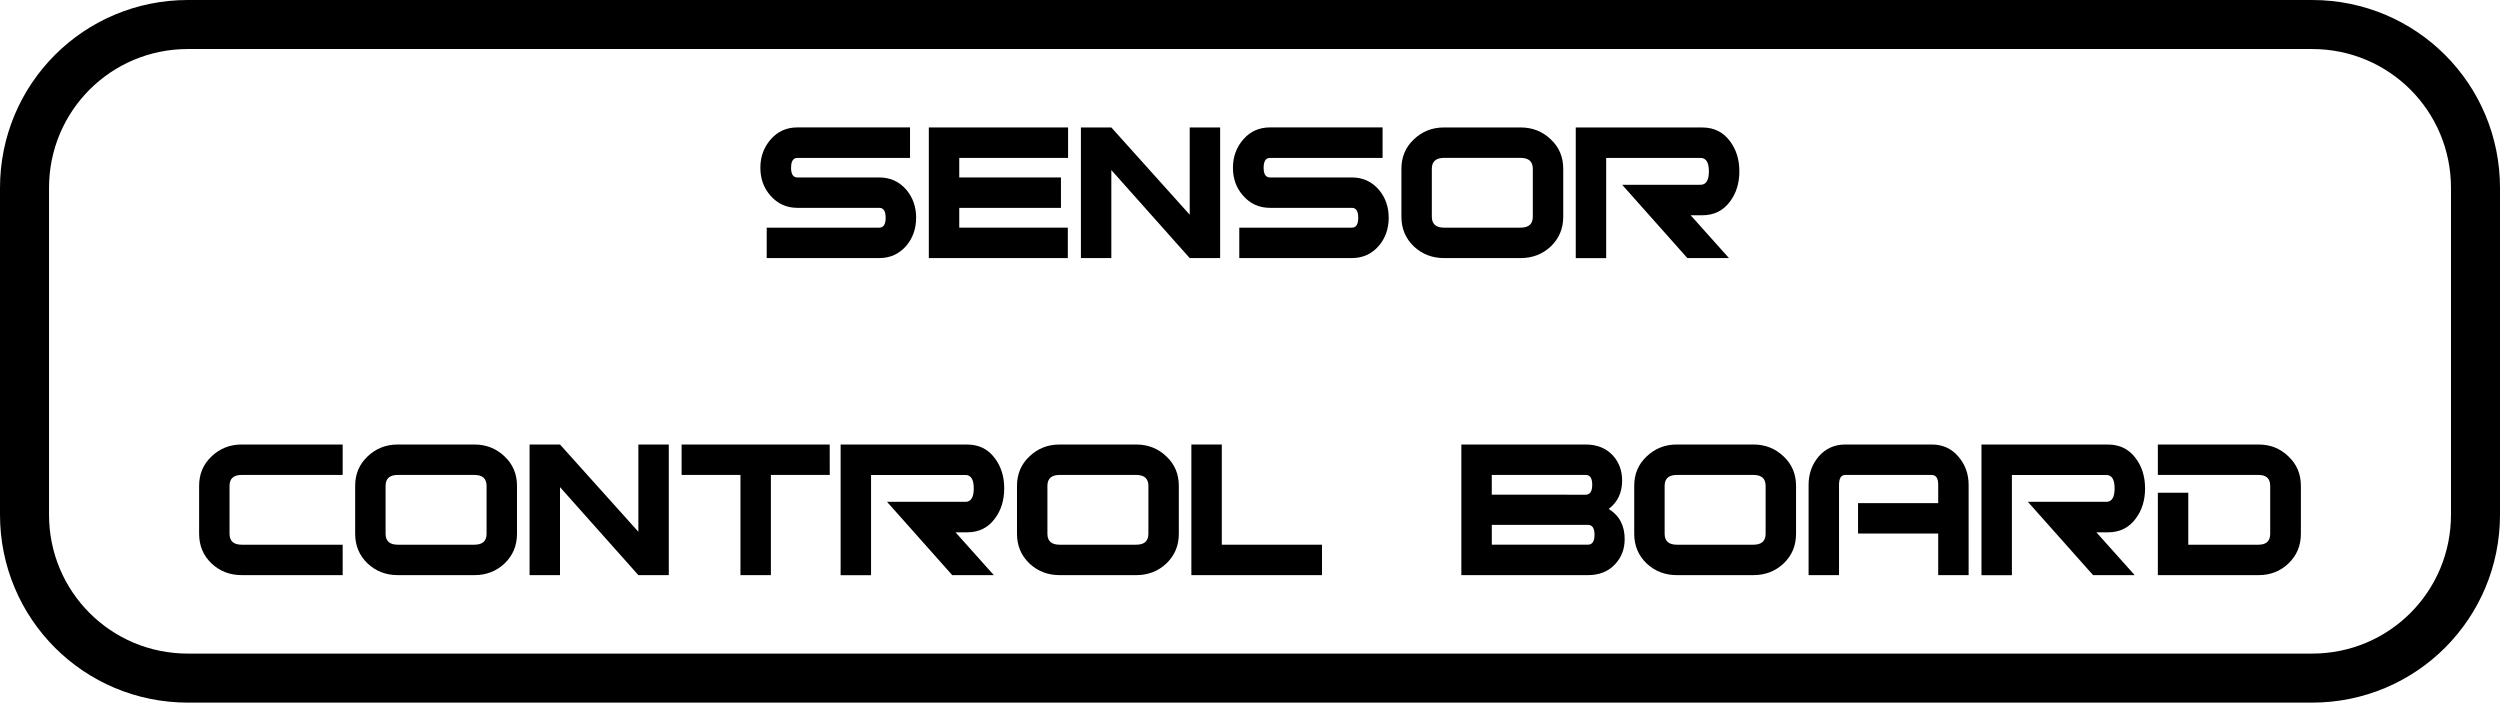 <?xml version="1.0" encoding="UTF-8" standalone="no"?>
<!-- Created with Inkscape (http://www.inkscape.org/) -->

<svg
   width="76.5mm"
   height="21.5mm"
   viewBox="0 0 76.5 21.5"
   version="1.1"
   id="svg5"
   inkscape:version="1.1.1 (c3084ef, 2021-09-22)"
   sodipodi:docname="board_title_graphic.svg"
   xmlns:inkscape="http://www.inkscape.org/namespaces/inkscape"
   xmlns:sodipodi="http://sodipodi.sourceforge.net/DTD/sodipodi-0.dtd"
   xmlns="http://www.w3.org/2000/svg"
   xmlns:svg="http://www.w3.org/2000/svg">
  <sodipodi:namedview
     id="namedview7"
     pagecolor="#505050"
     bordercolor="#eeeeee"
     borderopacity="1"
     inkscape:pageshadow="0"
     inkscape:pageopacity="0"
     inkscape:pagecheckerboard="0"
     inkscape:document-units="mm"
     showgrid="false"
     inkscape:zoom="1.5001964"
     inkscape:cx="95.654142"
     inkscape:cy="84.655582"
     inkscape:window-width="1800"
     inkscape:window-height="1042"
     inkscape:window-x="0"
     inkscape:window-y="44"
     inkscape:window-maximized="1"
     inkscape:current-layer="layer1"
     fit-margin-top="0"
     fit-margin-left="0"
     fit-margin-right="0"
     fit-margin-bottom="0"
     showborder="false" />
  <defs
     id="defs2" />
  <g
     inkscape:label="Layer 1"
     inkscape:groupmode="layer"
     id="layer1"
     transform="translate(-65.075,-76.618)">
    <path
       id="rect2546"
       style="fill:none;stroke:#000000;stroke-width:1.5;stroke-linecap:round;stroke-linejoin:round;stroke-dashoffset:0.4"
       d="m 70.825,77.368 h 65 c 2.77,0 5,2.23 5,5 v 10 c 0,2.77 -2.23,5 -5,5 H 70.825 c -2.77,0 -5,-2.23 -5,-5 v -10 c 0,-2.77 2.23,-5 5,-5 z" />
    <g
       aria-label="SENSOR
CONTROL BOARD"
       id="text1354"
       style="font-weight:bold;font-size:7.761px;line-height:1.25;font-family:Bitsumishi;-inkscape-font-specification:'Bitsumishi Bold';text-align:center;text-anchor:middle;stroke-width:0.265">
      <path
         d="m 93.108,83.281 q 0,0.504 -0.303,0.861 -0.326,0.373 -0.823,0.373 h -3.446 v -0.931 h 3.446 q 0.194,0 0.194,-0.303 0,-0.303 -0.194,-0.303 h -2.507 q -0.497,0 -0.823,-0.373 -0.31,-0.349 -0.31,-0.854 0,-0.504 0.318,-0.869 0.318,-0.365 0.815,-0.365 H 92.922 V 81.45 h -3.446 q -0.194,0 -0.194,0.303 0,0.295 0.194,0.295 h 2.507 q 0.497,0 0.823,0.373 0.303,0.357 0.303,0.861 z"
         id="path2868" />
      <path
         d="m 97.758,81.45 h -3.33 v 0.598 h 3.112 v 0.931 h -3.112 v 0.605 h 3.322 v 0.931 h -4.253 v -3.997 h 4.261 z"
         id="path2870" />
      <path
         d="m 102.411,84.515 h -0.931 l -2.398,-2.693 v 2.693 h -0.931 v -3.997 h 0.931 l 2.398,2.67 v -2.67 h 0.931 z"
         id="path2872" />
      <path
         d="m 107.569,83.281 q 0,0.504 -0.303,0.861 -0.326,0.373 -0.823,0.373 h -3.446 v -0.931 h 3.446 q 0.194,0 0.194,-0.303 0,-0.303 -0.194,-0.303 h -2.507 q -0.497,0 -0.823,-0.373 -0.31,-0.349 -0.31,-0.854 0,-0.504 0.318,-0.869 0.318,-0.365 0.815,-0.365 h 3.446 V 81.45 h -3.446 q -0.194,0 -0.194,0.303 0,0.295 0.194,0.295 h 2.507 q 0.497,0 0.823,0.373 0.303,0.357 0.303,0.861 z"
         id="path2874" />
      <path
         d="m 112.91,83.25 q 0,0.543 -0.38,0.908 -0.38,0.357 -0.924,0.357 h -2.344 q -0.543,0 -0.924,-0.357 -0.38,-0.365 -0.38,-0.908 v -1.467 q 0,-0.543 0.38,-0.9 0.38,-0.365 0.924,-0.365 h 2.344 q 0.543,0 0.924,0.365 0.38,0.357 0.38,0.9 z m -0.931,0 v -1.467 q 0,-0.334 -0.373,-0.334 h -2.344 q -0.373,0 -0.373,0.334 v 1.467 q 0,0.334 0.373,0.334 h 2.344 q 0.373,0 0.373,-0.334 z"
         id="path2876" />
      <path
         d="m 117.981,84.515 h -1.273 l -1.995,-2.243 h 2.398 q 0.256,0 0.256,-0.411 0,-0.411 -0.256,-0.411 h -2.887 v 3.066 h -0.931 v -3.997 h 3.873 q 0.536,0 0.846,0.419 0.287,0.38 0.287,0.924 0,0.543 -0.287,0.924 -0.31,0.419 -0.846,0.419 h -0.357 z"
         id="path2878" />
      <path
         d="m 75.561,94.217 h -3.089 q -0.543,0 -0.924,-0.357 -0.38,-0.365 -0.38,-0.908 v -1.467 q 0,-0.543 0.38,-0.9 0.38,-0.365 0.924,-0.365 h 3.089 v 0.931 h -3.089 q -0.373,0 -0.373,0.334 v 1.467 q 0,0.334 0.373,0.334 h 3.089 z"
         id="path2880" />
      <path
         d="m 80.895,92.952 q 0,0.543 -0.38,0.908 -0.38,0.357 -0.924,0.357 h -2.344 q -0.543,0 -0.924,-0.357 -0.38,-0.365 -0.38,-0.908 v -1.467 q 0,-0.543 0.38,-0.9 0.38,-0.365 0.924,-0.365 h 2.344 q 0.543,0 0.924,0.365 0.38,0.357 0.38,0.9 z m -0.931,0 v -1.467 q 0,-0.334 -0.373,-0.334 h -2.344 q -0.373,0 -0.373,0.334 v 1.467 q 0,0.334 0.373,0.334 h 2.344 q 0.373,0 0.373,-0.334 z"
         id="path2882" />
      <path
         d="m 85.54,94.217 h -0.931 l -2.398,-2.693 v 2.693 h -0.931 v -3.997 h 0.931 l 2.398,2.67 v -2.67 h 0.931 z"
         id="path2884" />
      <path
         d="m 90.465,91.151 h -1.801 v 3.066 h -0.931 v -3.066 h -1.801 v -0.931 h 4.532 z"
         id="path2886" />
      <path
         d="m 95.486,94.217 h -1.273 l -1.995,-2.243 h 2.398 q 0.256,0 0.256,-0.411 0,-0.411 -0.256,-0.411 h -2.887 v 3.066 h -0.931 v -3.997 h 3.873 q 0.536,0 0.846,0.419 0.287,0.38 0.287,0.924 0,0.543 -0.287,0.924 -0.31,0.419 -0.846,0.419 h -0.357 z"
         id="path2888" />
      <path
         d="m 101.147,92.952 q 0,0.543 -0.38,0.908 -0.38,0.357 -0.924,0.357 h -2.344 q -0.543,0 -0.924,-0.357 -0.38,-0.365 -0.38,-0.908 v -1.467 q 0,-0.543 0.38,-0.9 0.38,-0.365 0.924,-0.365 h 2.344 q 0.543,0 0.924,0.365 0.38,0.357 0.38,0.9 z m -0.931,0 v -1.467 q 0,-0.334 -0.373,-0.334 h -2.344 q -0.373,0 -0.373,0.334 v 1.467 q 0,0.334 0.373,0.334 h 2.344 q 0.373,0 0.373,-0.334 z"
         id="path2890" />
      <path
         d="m 105.528,94.217 h -3.997 v -3.997 h 0.931 v 3.066 h 3.066 z"
         id="path2892" />
      <path
         d="m 114.301,92.191 q 0.489,0.303 0.489,0.924 0,0.45 -0.287,0.761 -0.31,0.341 -0.838,0.341 h -3.873 v -3.997 h 3.803 q 0.528,0 0.838,0.341 0.279,0.31 0.279,0.761 0,0.559 -0.411,0.869 z m -0.706,-0.435 q 0.202,0 0.202,-0.303 0,-0.303 -0.202,-0.303 h -2.872 v 0.605 z m 0.07,1.529 q 0.202,0 0.202,-0.303 0,-0.303 -0.202,-0.303 h -2.941 v 0.605 z"
         id="path2894" />
      <path
         d="m 120.034,92.952 q 0,0.543 -0.38,0.908 -0.38,0.357 -0.924,0.357 h -2.344 q -0.543,0 -0.924,-0.357 -0.38,-0.365 -0.38,-0.908 v -1.467 q 0,-0.543 0.38,-0.9 0.38,-0.365 0.924,-0.365 h 2.344 q 0.543,0 0.924,0.365 0.38,0.357 0.38,0.9 z m -0.931,0 v -1.467 q 0,-0.334 -0.373,-0.334 h -2.344 q -0.373,0 -0.373,0.334 v 1.467 q 0,0.334 0.373,0.334 h 2.344 q 0.373,0 0.373,-0.334 z"
         id="path2896" />
      <path
         d="m 125.315,94.217 h -0.931 v -1.273 h -2.453 v -0.931 h 2.453 v -0.559 q 0,-0.303 -0.202,-0.303 h -2.639 q -0.194,0 -0.194,0.303 v 2.763 h -0.931 v -2.763 q 0,-0.504 0.31,-0.869 0.318,-0.365 0.815,-0.365 h 2.639 q 0.504,0 0.815,0.365 0.318,0.365 0.318,0.869 z"
         id="path2898" />
      <path
         d="m 130.396,94.217 h -1.273 l -1.995,-2.243 h 2.398 q 0.256,0 0.256,-0.411 0,-0.411 -0.256,-0.411 h -2.887 v 3.066 h -0.931 v -3.997 h 3.873 q 0.536,0 0.846,0.419 0.287,0.38 0.287,0.924 0,0.543 -0.287,0.924 -0.31,0.419 -0.846,0.419 h -0.357 z"
         id="path2900" />
      <path
         d="m 135.482,92.952 q 0,0.543 -0.38,0.908 -0.373,0.357 -0.916,0.357 h -3.081 v -2.522 h 0.931 v 1.591 h 2.15 q 0.357,0 0.357,-0.334 v -1.467 q 0,-0.334 -0.357,-0.334 h -3.081 v -0.931 h 3.081 q 0.543,0 0.916,0.365 0.38,0.357 0.38,0.9 z"
         id="path2902" />
    </g>
  </g>
</svg>
